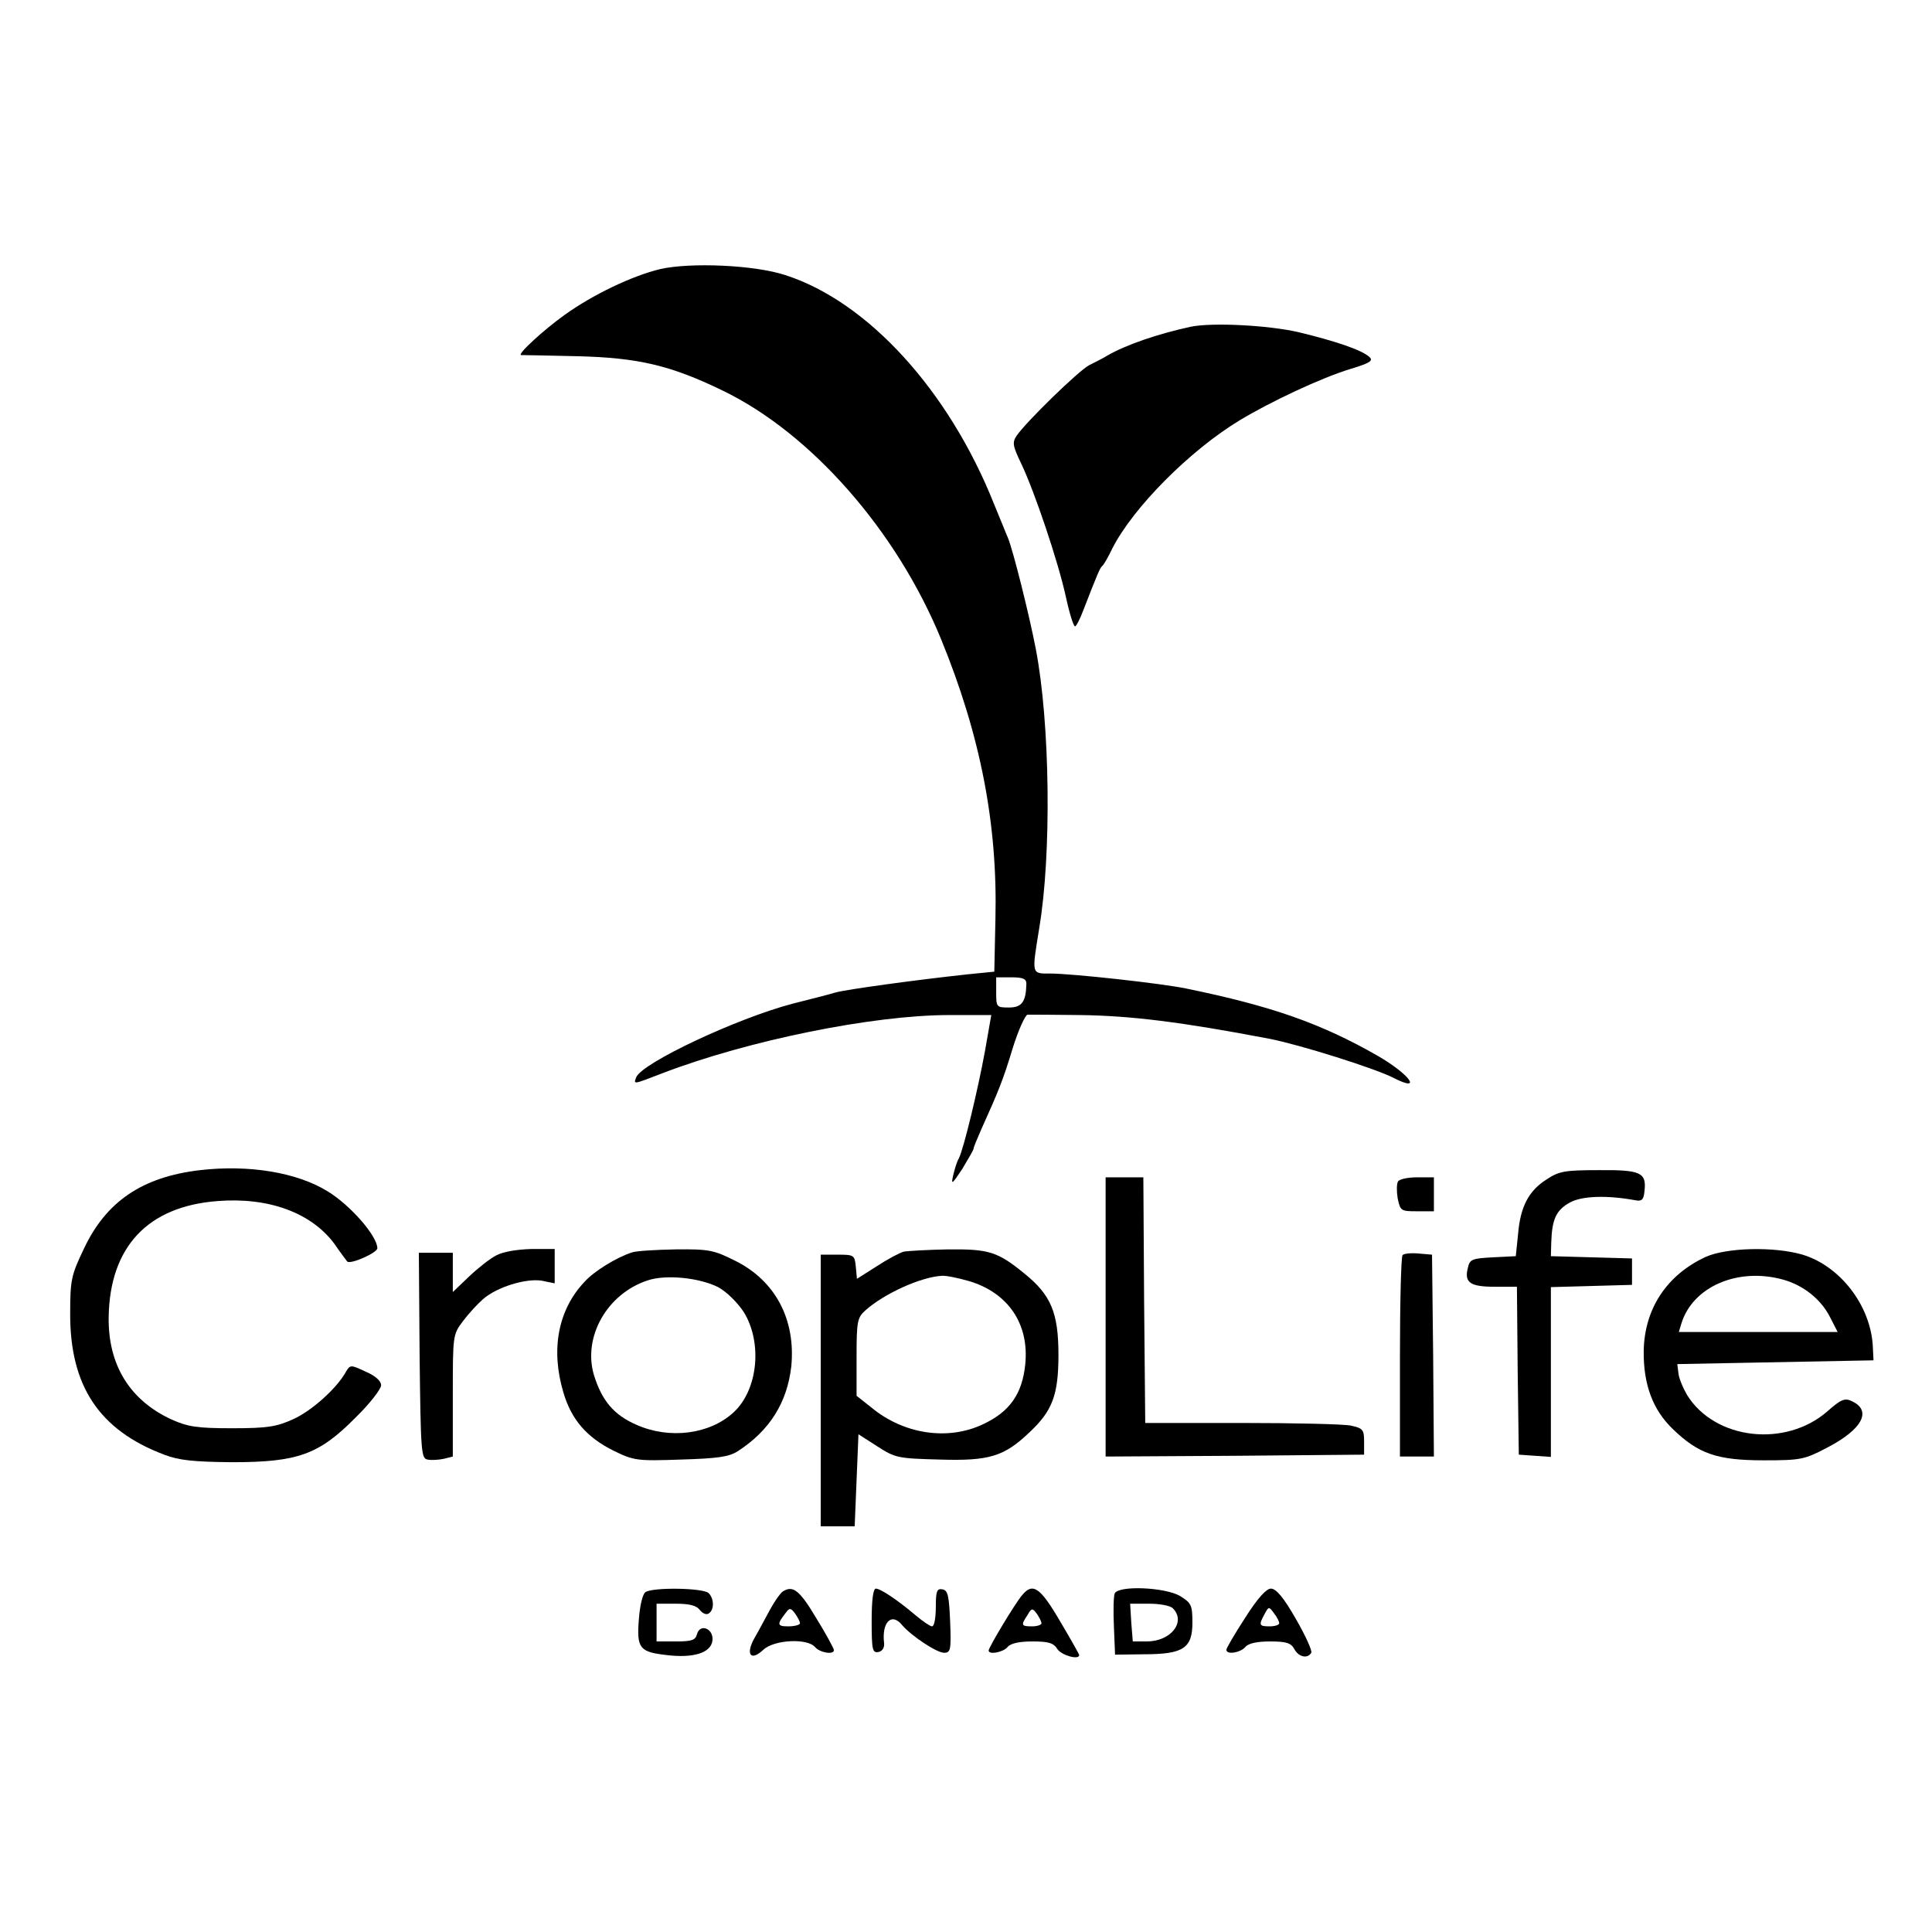 <?xml version="1.0" standalone="no"?>
<!DOCTYPE svg PUBLIC "-//W3C//DTD SVG 20010904//EN"
 "http://www.w3.org/TR/2001/REC-SVG-20010904/DTD/svg10.dtd">
<svg version="1.0" xmlns="http://www.w3.org/2000/svg"
 width="512pt" height="512pt" viewBox="0 0 512 512"
 preserveAspectRatio="xMidYMid meet">
<g transform="translate(0,512) scale(0.1,-0.1)"
fill="#000000" stroke="none">
<path d="M1750 4407 c-75 -18 -179 -68 -253 -121 -56 -40 -127 -105 -116 -107
2 0 69 -1 149 -3 161 -4 247 -24 385 -91 234 -113 461 -371 579 -659 104 -254
150 -489 144 -741 l-3 -140 -70 -7 c-139 -15 -321 -40 -350 -48 -16 -5 -68
-18 -115 -30 -148 -39 -399 -157 -414 -195 -7 -19 -10 -20 70 11 227 87 558
154 759 154 l112 0 -17 -97 c-19 -103 -56 -257 -69 -283 -5 -8 -11 -28 -15
-45 -6 -26 -3 -24 24 17 16 27 30 50 30 54 0 3 9 25 20 50 47 104 59 134 84
217 15 48 33 87 39 88 7 0 70 0 141 -1 134 -2 265 -18 501 -63 81 -16 278 -78
327 -103 80 -41 44 9 -41 58 -150 86 -282 132 -506 178 -66 14 -305 40 -361
40 -51 0 -50 -4 -30 120 33 195 29 543 -9 740 -17 89 -60 261 -74 295 -5 11
-21 52 -37 90 -120 301 -335 536 -553 606 -82 27 -251 34 -331 16z m970 -1894
c-1 -48 -12 -63 -46 -63 -33 0 -34 1 -34 40 l0 40 40 0 c31 0 40 -4 40 -17z"/>
<path d="M3155 4254 c-87 -19 -169 -47 -220 -76 -11 -7 -33 -18 -49 -26 -28
-15 -166 -149 -192 -187 -12 -18 -10 -27 13 -75 35 -74 97 -257 118 -353 9
-42 20 -77 24 -77 3 0 13 19 22 43 38 98 44 112 50 117 4 3 16 24 27 47 55
108 205 259 337 339 83 50 215 112 293 136 53 16 62 22 51 32 -19 18 -89 42
-189 66 -79 18 -227 26 -285 14z"/>
<path d="M530 2019 c-153 -18 -249 -83 -308 -209 -33 -69 -36 -82 -36 -170 -1
-193 77 -310 249 -375 39 -15 77 -19 180 -20 174 0 230 20 327 118 38 37 68
76 68 86 0 11 -15 25 -41 36 -40 19 -41 18 -52 0 -24 -44 -91 -104 -140 -126
-44 -20 -68 -24 -162 -24 -94 0 -117 4 -160 23 -111 51 -169 145 -167 272 3
186 104 293 288 307 136 11 249 -31 310 -113 15 -22 31 -43 34 -47 8 -9 80 23
80 35 0 32 -71 114 -132 151 -81 50 -208 71 -338 56z"/>
<path d="M4098 1994 c-47 -30 -69 -72 -75 -145 l-6 -58 -60 -3 c-56 -3 -62 -5
-67 -28 -10 -39 6 -50 71 -50 l59 0 2 -222 3 -223 43 -3 42 -3 0 225 0 225
108 3 107 3 0 35 0 35 -107 3 -108 3 1 37 c2 61 13 85 49 105 32 18 99 20 175
6 16 -3 21 2 23 24 6 50 -10 57 -122 56 -90 0 -105 -3 -138 -25z"/>
<path d="M2930 1630 l0 -370 343 2 342 3 0 35 c0 31 -3 35 -35 42 -19 4 -150
7 -290 7 l-255 0 -3 325 -2 326 -50 0 -50 0 0 -370z"/>
<path d="M3705 1989 c-4 -6 -4 -26 -1 -45 7 -33 9 -34 51 -34 l45 0 0 45 0 45
-44 0 c-25 0 -48 -5 -51 -11z"/>
<path d="M1315 1793 c-16 -8 -49 -34 -72 -56 l-43 -41 0 52 0 52 -45 0 -45 0
2 -272 c3 -255 4 -273 21 -276 10 -2 29 -1 43 2 l24 6 0 162 c0 160 0 161 27
197 15 20 39 46 53 58 36 32 114 56 156 49 l34 -7 0 46 0 45 -62 0 c-37 -1
-75 -7 -93 -17z"/>
<path d="M1675 1801 c-41 -13 -101 -50 -126 -78 -70 -74 -90 -179 -56 -293 21
-72 62 -119 132 -154 55 -27 63 -28 179 -24 98 3 127 7 151 22 85 55 131 129
142 225 12 124 -42 227 -149 280 -56 28 -69 31 -157 30 -53 -1 -105 -4 -116
-8z m228 -92 c22 -12 50 -39 68 -66 50 -81 38 -206 -27 -266 -63 -58 -169 -72
-257 -33 -60 26 -92 64 -113 132 -30 101 35 216 143 251 48 16 136 7 186 -18z"/>
<path d="M2395 1803 c-11 -3 -43 -20 -72 -39 l-52 -33 -3 32 c-3 31 -5 32 -48
32 l-45 0 0 -360 0 -360 45 0 45 0 5 122 5 122 50 -32 c48 -31 55 -32 166 -35
130 -4 170 8 237 72 61 57 77 99 77 206 0 111 -20 158 -89 214 -72 59 -95 66
-203 65 -54 -1 -107 -4 -118 -6z m173 -78 c104 -31 160 -114 149 -221 -8 -78
-41 -125 -111 -158 -94 -45 -212 -27 -298 45 l-38 30 0 103 c0 94 2 104 23
123 50 45 148 89 203 92 11 1 44 -6 72 -14z"/>
<path d="M4520 1789 c-103 -48 -162 -137 -164 -249 -1 -89 24 -156 77 -207 68
-66 118 -83 241 -83 98 0 108 2 167 33 95 49 121 99 66 124 -18 9 -29 4 -64
-27 -111 -97 -298 -76 -372 43 -11 19 -22 45 -23 58 l-3 24 260 5 260 5 -2 40
c-7 107 -87 210 -186 240 -75 22 -201 19 -257 -6z m205 -60 c54 -15 101 -52
125 -100 l20 -39 -210 0 -211 0 7 23 c30 97 149 149 269 116z"/>
<path d="M3717 1794 c-4 -4 -7 -126 -7 -271 l0 -263 45 0 45 0 -2 268 -3 267
-35 3 c-20 2 -39 0 -43 -4z"/>
<path d="M1711 901 c-8 -5 -15 -34 -18 -73 -6 -76 2 -86 73 -94 72 -9 118 6
122 38 4 32 -33 47 -41 17 -4 -16 -15 -19 -56 -19 l-51 0 0 50 0 50 51 0 c37
0 55 -5 64 -17 7 -9 17 -13 23 -9 15 9 15 39 0 54 -14 14 -146 16 -167 3z"/>
<path d="M2074 902 c-6 -4 -21 -25 -33 -47 -12 -22 -30 -56 -41 -75 -25 -44
-11 -64 23 -32 29 27 117 31 137 7 13 -15 50 -21 50 -8 0 4 -21 43 -47 85 -44
74 -62 88 -89 70z m46 -84 c0 -4 -14 -8 -31 -8 -30 0 -31 5 -5 38 8 11 12 11
23 -4 7 -10 13 -21 13 -26z"/>
<path d="M2310 824 c0 -76 2 -85 18 -82 10 2 16 11 15 23 -7 56 20 83 48 48
24 -28 91 -73 111 -73 17 0 19 7 16 82 -3 70 -6 83 -20 86 -15 3 -18 -4 -18
-47 0 -28 -4 -51 -10 -51 -5 0 -24 13 -42 28 -47 40 -94 72 -107 72 -7 0 -11
-30 -11 -86z"/>
<path d="M2709 893 c-19 -22 -89 -139 -89 -147 0 -12 38 -5 50 9 8 10 31 15
66 15 43 0 56 -4 66 -20 11 -17 58 -30 58 -16 0 2 -23 43 -51 90 -52 89 -72
103 -100 69z m51 -75 c0 -4 -11 -8 -25 -8 -29 0 -30 3 -12 30 11 19 13 19 25
3 6 -9 12 -20 12 -25z"/>
<path d="M2954 897 c-3 -8 -4 -47 -2 -88 l3 -74 76 1 c105 0 129 16 129 84 0
46 -3 52 -32 70 -40 24 -165 29 -174 7z m154 -39 c36 -36 -5 -88 -69 -88 l-37
0 -4 50 -3 50 51 0 c27 0 55 -5 62 -12z"/>
<path d="M3300 833 c-28 -43 -50 -81 -50 -85 0 -14 37 -8 50 7 8 10 31 15 66
15 43 0 55 -4 64 -20 11 -21 35 -27 45 -10 3 5 -15 45 -41 90 -32 56 -52 80
-66 80 -12 0 -35 -25 -68 -77z m90 -15 c0 -4 -11 -8 -25 -8 -28 0 -30 3 -14
32 11 21 12 21 25 3 8 -10 14 -22 14 -27z"/>
</g>
</svg>
